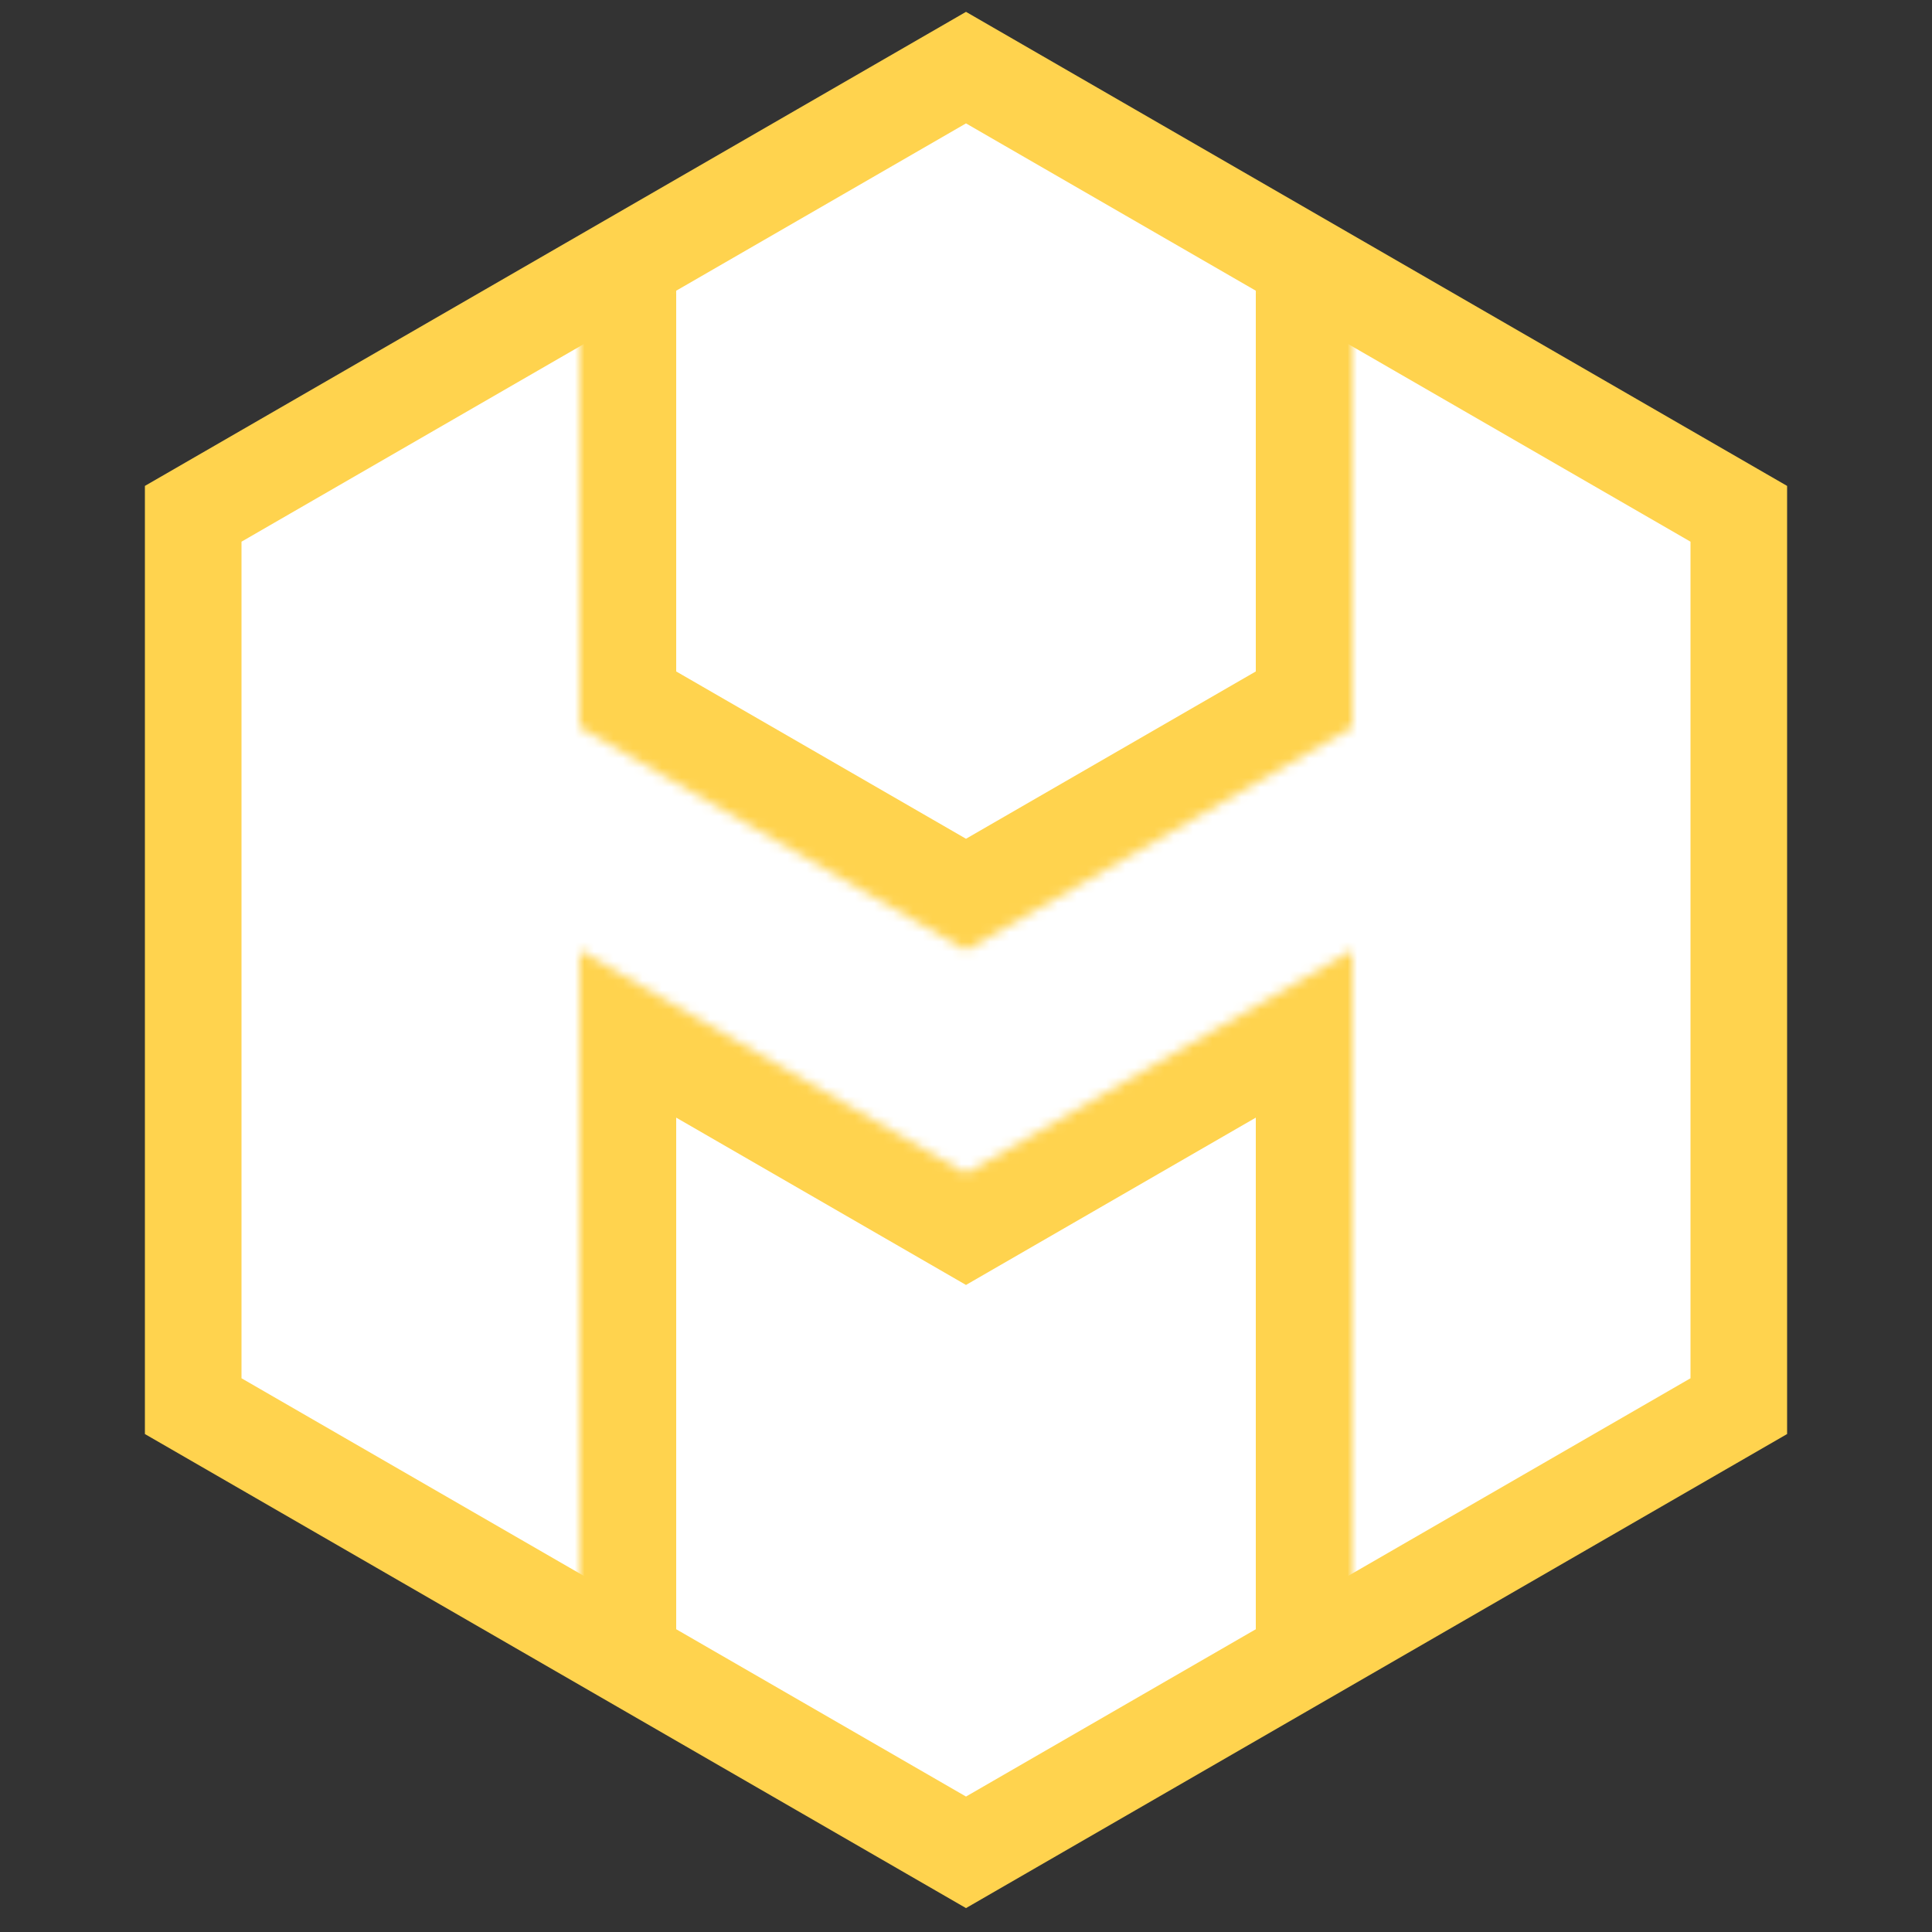 <?xml version="1.0" standalone="no"?><!-- Generator: Gravit.io --><svg xmlns="http://www.w3.org/2000/svg" xmlns:xlink="http://www.w3.org/1999/xlink" style="isolation:isolate" viewBox="0 0 200 200" width="200" height="200"><rect x="0" y="0" width="200" height="200" fill="#333333" stroke="none"/><defs><clipPath id="_clipPath_7OUhoKMDGMjlxiY7Gxn8ZJQhYZGYhLiZ"><rect width="200" height="200"/></clipPath></defs><g clip-path="url(#_clipPath_7OUhoKMDGMjlxiY7Gxn8ZJQhYZGYhLiZ)"><g id="Group"><path d=" M 100 7 L 20 53.188 L 20 145.564 L 100 191.752 L 180 145.564 L 180 53.188 L 100 7 Z " fill="rgb(255,255,255)" vector-effect="non-scaling-stroke" stroke-width="10" stroke="rgb(255,211,78)" stroke-linejoin="miter" stroke-linecap="square" stroke-miterlimit="3"/><mask id="_mask_KYz9lUDYi9h9yE8K4xH9dg8803Hc8KCF"><path d=" M 60 172.125 L 60 98.376 L 100 121.47 L 140 98.376 L 140 171.034" fill="white" stroke="none"/></mask><path d=" M 60 172.125 L 60 98.376 L 100 121.47 L 140 98.376 L 140 171.034" fill="none" mask="url(#_mask_KYz9lUDYi9h9yE8K4xH9dg8803Hc8KCF)" vector-effect="non-scaling-stroke" stroke-width="20" stroke="rgb(255,211,78)" stroke-linejoin="miter" stroke-linecap="square" stroke-miterlimit="3"/><mask id="_mask_yclnh77kgsWkuxqX1gYsyyDZHtwJjQKF"><path d=" M 140 29.094 L 140 75.282 L 100 98.376 L 60 75.282 L 60 29.094" fill="white" stroke="none"/></mask><path d=" M 140 29.094 L 140 75.282 L 100 98.376 L 60 75.282 L 60 29.094" fill="none" mask="url(#_mask_yclnh77kgsWkuxqX1gYsyyDZHtwJjQKF)" vector-effect="non-scaling-stroke" stroke-width="20" stroke="rgb(255,211,78)" stroke-linejoin="miter" stroke-linecap="square" stroke-miterlimit="3"/></g></g></svg>